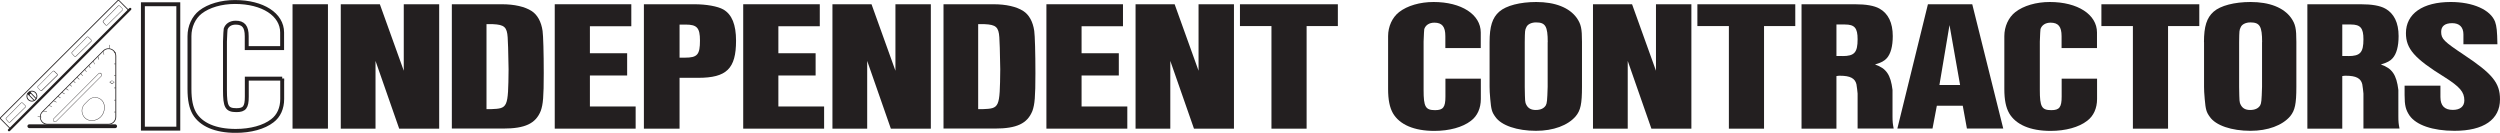<?xml version="1.0" encoding="UTF-8"?>
<svg id="Layer_2" data-name="Layer 2" xmlns="http://www.w3.org/2000/svg" viewBox="0 0 300.05 15.94">
  <g id="drawing">
    <path d="m21.4,15.44h-4.25V.51h4.25v14.92Z" style="fill: none; stroke: #231f20; stroke-miterlimit: 10; stroke-width: .47px"></path>
    <path d="m33.87,9.43v2.45c0,1.1-.41,2.04-1.19,2.62-.99.77-2.59,1.21-4.39,1.21-2.43,0-4.17-.75-4.97-2.12-.39-.69-.58-1.6-.58-2.91v-6.34c0-1.16.5-2.25,1.32-2.89.99-.77,2.51-1.21,4.14-1.21,3.34,0,5.66,1.5,5.66,3.66v1.87h-4.25v-1.43c0-1.14-.39-1.62-1.32-1.62-.61,0-1.05.29-1.21.77q-.03.15-.08,1.5v5.82c0,2,.22,2.41,1.38,2.41.97,0,1.24-.35,1.24-1.62v-2.16h4.25Z" style="fill: none; stroke: #231f20; stroke-miterlimit: 10; stroke-width: .47px"></path>
    <path d="m39.36,15.44h-4.25V.51h4.25v14.92Z" style="fill: #231f20"></path>
    <path d="m52.71,15.44h-4.8l-2.84-8.13v8.13h-4.17V.51h4.69l2.87,7.98V.51h4.25v14.92Z" style="fill: #231f20"></path>
    <path d="m60.24.51c1.49,0,2.76.29,3.56.81.69.44,1.16,1.27,1.32,2.39.08.56.14,2.62.14,5.07,0,2.87-.08,3.74-.36,4.53-.61,1.52-1.88,2.12-4.52,2.12h-6.15V.51h6.01Zm-1.32,12.59c2.04-.08,2.07-.14,2.12-4.78-.03-2.18-.08-3.45-.11-3.84-.08-1.23-.41-1.52-1.77-1.58h-.77v10.2h.52Z" style="fill: #231f20"></path>
    <path d="m75.27,6.4v2.66h-4.47v3.72h5.49v2.66h-9.71V.51h9.19v2.64h-4.97v3.24h4.47Z" style="fill: #231f20"></path>
    <path d="m81.56,15.44h-4.28V.51h6.07c1.43,0,2.79.25,3.45.62,1.05.6,1.54,1.83,1.54,3.76,0,3.35-1.13,4.45-4.55,4.45h-2.23v6.09Zm.66-8.52c1.49,0,1.79-.37,1.79-2.06,0-1.52-.36-1.91-1.71-1.91h-.74v3.97h.66Z" style="fill: #231f20"></path>
    <path d="m97.89,6.4v2.66h-4.47v3.72h5.49v2.66h-9.71V.51h9.19v2.64h-4.97v3.24h4.47Z" style="fill: #231f20"></path>
    <path d="m111.72,15.44h-4.8l-2.84-8.13v8.13h-4.17V.51h4.69l2.87,7.98V.51h4.25v14.92Z" style="fill: #231f20"></path>
    <path d="m119.25.51c1.49,0,2.76.29,3.56.81.69.44,1.16,1.27,1.32,2.39.08.56.14,2.62.14,5.07,0,2.87-.08,3.74-.36,4.53-.61,1.52-1.88,2.12-4.52,2.12h-6.15V.51h6.01Zm-1.32,12.59c2.04-.08,2.07-.14,2.12-4.78-.03-2.18-.08-3.45-.11-3.84-.08-1.23-.41-1.52-1.77-1.58h-.77v10.2h.52Z" style="fill: #231f20"></path>
    <path d="m134.28,6.4v2.66h-4.47v3.72h5.49v2.66h-9.71V.51h9.19v2.64h-4.97v3.24h4.47Z" style="fill: #231f20"></path>
    <path d="m148.1,15.44h-4.8l-2.84-8.13v8.13h-4.17V.51h4.69l2.87,7.98V.51h4.25v14.92Z" style="fill: #231f20"></path>
    <path d="m156.82,15.44h-4.22V3.13h-3.78V.51h11.75v2.62h-3.75v12.3Z" style="fill: #231f20"></path>
    <path d="m177.73,9.43v2.45c0,1.1-.41,2.04-1.19,2.62-.99.77-2.59,1.21-4.39,1.21-2.43,0-4.17-.75-4.97-2.12-.39-.69-.58-1.6-.58-2.91v-6.34c0-1.16.5-2.25,1.32-2.89.99-.77,2.51-1.21,4.14-1.21,3.34,0,5.66,1.5,5.66,3.66v1.87h-4.25v-1.43c0-1.14-.39-1.62-1.32-1.62-.61,0-1.05.29-1.21.77q-.03.15-.08,1.5v5.82c0,2,.22,2.41,1.38,2.41.97,0,1.24-.35,1.24-1.62v-2.16h4.25Z" style="fill: #231f20"></path>
    <path d="m178.78,5.06c0-1.89.33-2.93,1.16-3.66.83-.73,2.51-1.16,4.44-1.16,2.26,0,3.97.67,4.86,1.91.52.75.63,1.27.63,2.87v5.4c0,2.06-.17,2.83-.75,3.53-.94,1.1-2.68,1.75-4.77,1.75-2.26,0-4.17-.64-4.88-1.68-.41-.56-.5-.87-.61-2.14-.06-.58-.08-1.16-.08-1.46v-5.36Zm6.98,0c0-1.91-.28-2.37-1.41-2.37-.55,0-1.02.23-1.16.58-.17.35-.17.4-.19,1.79v5.36c.03,1.81.03,1.85.19,2.16.22.42.58.62,1.13.62.58,0,.99-.19,1.21-.56.14-.27.17-.54.22-2.22v-5.36Z" style="fill: #231f20"></path>
    <path d="m203,15.44h-4.8l-2.84-8.13v8.13h-4.17V.51h4.69l2.87,7.98V.51h4.25v14.92Z" style="fill: #231f20"></path>
    <path d="m211.72,15.44h-4.22V3.13h-3.78V.51h11.75v2.62h-3.75v12.3Z" style="fill: #231f20"></path>
    <path d="m220.41,15.44h-4.19V.51h6.4c1.35,0,2.32.17,2.95.52,1.05.58,1.6,1.7,1.6,3.3,0,1.23-.25,2.14-.72,2.66-.28.31-.63.52-1.41.75,1.35.46,1.88,1.23,2.1,3.05v3.16c0,.69.03.91.14,1.48h-4.33v-4.2c0-.08-.11-1.02-.14-1.12-.17-.71-.75-1.02-1.96-1.02-.14,0-.25,0-.44.04v6.3Zm.72-8.71c1.43,0,1.82-.42,1.82-2.02,0-1.35-.36-1.77-1.52-1.77h-1.02v3.78h.72Z" style="fill: #231f20"></path>
    <path d="m232.46,12.69l-.52,2.74h-4.22l3.67-14.92h5.32l3.72,14.92h-4.36l-.5-2.74h-3.12Zm1.52-9.68l-1.21,7.19h2.48l-1.27-7.19Z" style="fill: #231f20"></path>
    <path d="m251.69,9.43v2.45c0,1.1-.41,2.04-1.19,2.62-.99.77-2.59,1.21-4.39,1.21-2.43,0-4.17-.75-4.97-2.12-.39-.69-.58-1.6-.58-2.91v-6.34c0-1.16.5-2.25,1.32-2.89.99-.77,2.51-1.21,4.14-1.21,3.34,0,5.66,1.5,5.66,3.66v1.87h-4.25v-1.43c0-1.14-.39-1.62-1.32-1.62-.61,0-1.05.29-1.21.77q-.03.15-.08,1.5v5.82c0,2,.22,2.41,1.38,2.41.97,0,1.24-.35,1.24-1.62v-2.16h4.25Z" style="fill: #231f20"></path>
    <path d="m260.21,15.44h-4.22V3.13h-3.78V.51h11.75v2.62h-3.75v12.3Z" style="fill: #231f20"></path>
    <path d="m264.52,5.06c0-1.89.33-2.93,1.16-3.66.83-.73,2.51-1.16,4.44-1.16,2.26,0,3.97.67,4.86,1.91.52.75.63,1.27.63,2.87v5.4c0,2.06-.17,2.83-.74,3.53-.94,1.1-2.68,1.75-4.77,1.75-2.26,0-4.17-.64-4.88-1.68-.41-.56-.5-.87-.61-2.14-.06-.58-.08-1.16-.08-1.46v-5.36Zm6.98,0c0-1.91-.28-2.37-1.41-2.37-.55,0-1.02.23-1.16.58-.17.35-.17.4-.19,1.79v5.36c.03,1.81.03,1.85.19,2.16.22.42.58.62,1.13.62.58,0,.99-.19,1.21-.56.14-.27.17-.54.22-2.22v-5.36Z" style="fill: #231f20"></path>
    <path d="m281.12,15.44h-4.19V.51h6.4c1.35,0,2.32.17,2.95.52,1.05.58,1.6,1.7,1.6,3.3,0,1.23-.25,2.14-.72,2.66-.28.31-.63.52-1.41.75,1.35.46,1.88,1.23,2.1,3.05v3.16c0,.69.03.91.14,1.48h-4.33v-4.2c0-.08-.11-1.02-.14-1.12-.17-.71-.74-1.02-1.96-1.02-.14,0-.25,0-.44.04v6.3Zm.72-8.71c1.43,0,1.82-.42,1.82-2.02,0-1.35-.36-1.77-1.52-1.77h-1.02v3.78h.72Z" style="fill: #231f20"></path>
    <path d="m295.66,5.31v-1.18c0-.87-.47-1.35-1.35-1.35s-1.32.37-1.32,1.04c0,.85.33,1.16,2.73,2.76,3.42,2.27,4.33,3.37,4.33,5.34,0,2.43-1.96,3.78-5.46,3.78-2.62,0-4.61-.69-5.41-1.85-.44-.67-.58-1.18-.58-2.45v-1.12h4.3v1.37c0,1.04.5,1.54,1.49,1.54.88,0,1.38-.42,1.38-1.14,0-1.02-.55-1.64-2.4-2.81-3.59-2.22-4.61-3.39-4.61-5.26,0-2.33,2.01-3.74,5.38-3.74,2.68,0,4.77.94,5.32,2.37.19.56.25,1.08.28,2.7h-4.08Z" style="fill: #231f20"></path>
    <rect x="13.68" y="6.24" width=".22" height=".05" style="fill: #231f20"></rect>
    <rect x="13.68" y="7.65" width=".22" height=".05" style="fill: #231f20"></rect>
    <rect x="13.68" y="9.07" width=".22" height=".05" style="fill: #231f20"></rect>
    <rect x="13.68" y="10.53" width=".22" height=".05" style="fill: #231f20"></rect>
    <rect x="13.68" y="13.42" width=".22" height=".05" style="fill: #231f20"></rect>
    <rect x="13.68" y="11.99" width=".22" height=".05" style="fill: #231f20"></rect>
    <g id="Big_Tri" data-name="Big Tri">
      <path d="m13.02,14.96h-7.31c-.38,0-.71-.22-.85-.57s-.07-.74.2-1.01l7.31-7.31c.27-.27.66-.34,1.01-.2.35.15.57.47.57.85v7.31c0,.51-.41.92-.92.92Zm-.59-8.82l-7.31,7.31c-.24.24-.31.59-.18.9.13.32.42.51.77.51h7.31c.46,0,.83-.37.83-.83v-7.31c0-.34-.2-.64-.51-.77-.32-.13-.66-.06-.9.18h0Z" style="fill: #231f20"></path>
    </g>
    <g id="diamond">
      <path d="m13.44,10.07s-.02,0-.02,0l-.25-.18s-.02-.02-.02-.03c0-.01,0-.02.02-.03l.25-.16s.03,0,.04,0l.25.16s.02.02.02.03c0,.01,0,.02-.02.03h0s-.25.19-.25.19c0,0-.01,0-.02,0Zm0-.04h0,0Zm.01,0h0,0Zm-.24-.18l.24.17.24-.17-.24-.15-.24.15Zm.24-.16h0,0Z" style="fill: #231f20"></path>
    </g>
    <path d="m6.6,14.64c-.06,0-.12-.02-.17-.07-.09-.09-.09-.25,0-.34l5.4-5.42s.1-.07.16-.07h0c.06,0,.12.02.16.07l.02.02c.09.09.09.23,0,.32l-5.4,5.42s-.11.07-.17.07Zm5.39-5.85s-.09.02-.13.05l-5.4,5.42c-.08.08-.08.2,0,.28.08.07.2.07.28,0l5.4-5.42c.07-.07.07-.18,0-.25l-.02-.02s-.08-.05-.13-.05h0Z" style="fill: #231f20"></path>
    <path d="m11.02,14.5c-.5,0-.92-.28-1.11-.74-.19-.46-.09-.96.26-1.31l.44-.44c.33-.33.81-.43,1.24-.25.43.18.7.58.7,1.05v.16c0,.84-.69,1.53-1.53,1.53Zm-.4-2.48l.02.02-.44.44c-.34.34-.43.82-.25,1.26.18.44.59.71,1.07.71.82,0,1.48-.67,1.48-1.48v-.16c0-.45-.26-.84-.67-1.01-.41-.17-.87-.08-1.19.24l-.02-.02Z" style="fill: #231f20"></path>
    <rect x="3.29" y="14.92" width="10.76" height=".46" rx=".23" ry=".23" style="fill: #231f20"></rect>
    <rect x="13.1" y="5.39" width=".05" height=".44" style="fill: #231f20"></rect>
    <polygon points="12.45 6.56 12.38 6.12 12.42 6.12 12.5 6.56 12.45 6.56" style="fill: #231f20"></polygon>
    <polygon points="11.84 7.15 11.72 6.78 11.77 6.76 11.89 7.14 11.84 7.15" style="fill: #231f20"></polygon>
    <polygon points="11.33 7.72 11.18 7.33 11.22 7.31 11.37 7.7 11.33 7.72" style="fill: #231f20"></polygon>
    <polygon points="10.81 8.17 10.65 7.86 10.69 7.84 10.86 8.15 10.81 8.17" style="fill: #231f20"></polygon>
    <polygon points="10.36 8.63 10.16 8.36 10.19 8.33 10.4 8.6 10.36 8.63" style="fill: #231f20"></polygon>
    <polygon points="9.9 9.11 9.68 8.84 9.71 8.81 9.94 9.08 9.9 9.11" style="fill: #231f20"></polygon>
    <rect x="9.36" y="9.21" width=".05" height=".38" transform="translate(-3.88 10.17) rotate(-48.37)" style="fill: #231f20"></rect>
    <polygon points="9.02 9.96 8.79 9.73 8.82 9.7 9.06 9.92 9.02 9.96" style="fill: #231f20"></polygon>
    <polygon points="8.6 10.39 8.35 10.17 8.39 10.13 8.63 10.36 8.6 10.39" style="fill: #231f20"></polygon>
    <polygon points="8.19 10.85 7.88 10.64 7.91 10.6 8.22 10.81 8.19 10.85" style="fill: #231f20"></polygon>
    <polygon points="7.76 11.3 7.42 11.11 7.45 11.06 7.78 11.26 7.76 11.3" style="fill: #231f20"></polygon>
    <polygon points="7.26 11.78 6.94 11.59 6.97 11.54 7.28 11.74 7.26 11.78" style="fill: #231f20"></polygon>
    <polygon points="6.77 12.29 6.41 12.12 6.43 12.08 6.79 12.25 6.77 12.29" style="fill: #231f20"></polygon>
    <polygon points="6.24 12.8 5.84 12.69 5.86 12.65 6.25 12.76 6.24 12.8" style="fill: #231f20"></polygon>
    <polygon points="5.63 13.42 5.18 13.36 5.18 13.32 5.63 13.37 5.63 13.42" style="fill: #231f20"></polygon>
    <polygon points="4.97 14.07 4.52 14.02 4.53 13.97 4.97 14.03 4.97 14.07" style="fill: #231f20"></polygon>
    <rect x="-2.07" y="8.21" width="20.85" height=".29" rx=".15" ry=".15" transform="translate(-3.46 8.35) rotate(-45)" style="fill: #231f20"></rect>
    <path d="m1.27,15.48s-.08-.02-.11-.05L.04,14.3c-.06-.06-.06-.16,0-.22L14.1.04c.06-.06.16-.06.22,0l1.1,1.1s.05.07.05.11-.02.08-.04.11L1.38,15.44s-.07.05-.11.05h0ZM14.21.09s-.03,0-.04.02L.11,14.15s-.02.06,0,.08l1.12,1.14s.03.02.04.02h0s.03,0,.04-.02L15.35,1.29s.02-.03.02-.04c0-.02,0-.03-.02-.04L14.26.11s-.03-.02-.04-.02Z" style="fill: #231f20"></path>
    <path d="m1.13,14.72h0s-.08-.02-.11-.05l-.29-.32c-.05-.06-.05-.15,0-.2l1.79-1.81s.06-.04.1-.04h0s.08.01.1.04l.34.33s.04.06.04.1-.02.08-.04.11l-1.84,1.8s-.06.04-.1.04Zm1.49-2.38h0s-.05.01-.07.03l-1.79,1.81s-.04.1,0,.14l.29.32s.04.03.07.03h0s.05-.01.07-.03l1.84-1.8s.03-.04.03-.07c0-.03-.01-.05-.03-.07l-.34-.33s-.04-.03-.07-.03Z" style="fill: #231f20"></path>
    <path d="m4.93,10.92h0s-.08-.02-.1-.05l-.29-.32c-.05-.06-.05-.15,0-.2l1.79-1.81c.06-.06.15-.06.21,0l.34.33s.04.07.04.11c0,.04-.02.08-.04.1l-1.84,1.8s-.06.04-.1.04Zm1.49-2.38s-.05,0-.07.03l-1.79,1.81s-.04.1,0,.14l.29.32s.04.03.07.03h0s.05,0,.07-.03l1.84-1.8s.03-.04.03-.07-.01-.05-.03-.07l-.34-.33s-.04-.03-.07-.03Z" style="fill: #231f20"></path>
    <path d="m9.03,6.82h0s-.08-.02-.11-.05l-.29-.32c-.05-.06-.05-.15,0-.2l1.79-1.81s.06-.04.1-.04h0s.08.01.1.04l.34.33s.04.06.04.1c0,.04-.02.08-.04.11l-1.84,1.8s-.06.04-.1.04Zm1.49-2.38h0s-.05.01-.07.03l-1.79,1.81s-.04.1,0,.14l.29.32s.04.03.07.03h0s.05-.01.07-.03l1.84-1.8s.03-.04.03-.07-.01-.05-.03-.07l-.34-.33s-.04-.03-.07-.03Z" style="fill: #231f20"></path>
    <path d="m12.78,3.07h0s-.08-.02-.11-.05l-.29-.32c-.05-.06-.05-.15,0-.2l1.79-1.81s.06-.04.1-.04h0s.08.01.1.04l.34.33s.04.06.04.1-.02.08-.04.11l-1.84,1.8s-.06.04-.1.04Zm1.5-2.38h0s-.05.01-.07.03l-1.79,1.81s-.04.1,0,.14l.29.32s.04.03.07.03h0s.05,0,.07-.03l1.84-1.8s.03-.04.03-.07c0-.03-.01-.05-.03-.07l-.34-.33s-.04-.03-.07-.03Z" style="fill: #231f20"></path>
    <polyline points="3.55 11.01 3.67 11.14 3.45 11.37 3.31 11.23" style="fill: #231f20"></polyline>
    <polygon points="3.45 11.43 3.28 11.26 3.35 11.19 3.45 11.3 3.61 11.14 3.51 11.04 3.58 10.98 3.74 11.14 3.45 11.43" style="fill: #231f20"></polygon>
    <polygon points="4.08 12.1 3.38 11.37 3.67 11.07 4.38 11.81 4.31 11.88 3.67 11.21 3.51 11.37 4.15 12.03 4.08 12.1" style="fill: #231f20"></polygon>
    <path d="m3.83,12.19c-.36,0-.65-.29-.65-.65s.29-.65.65-.65.65.29.65.65-.29.65-.65.65Zm0-1.2c-.3,0-.55.25-.55.55s.25.55.55.55.55-.25.55-.55-.25-.55-.55-.55Z" style="fill: #231f20"></path>
  </g>
</svg>